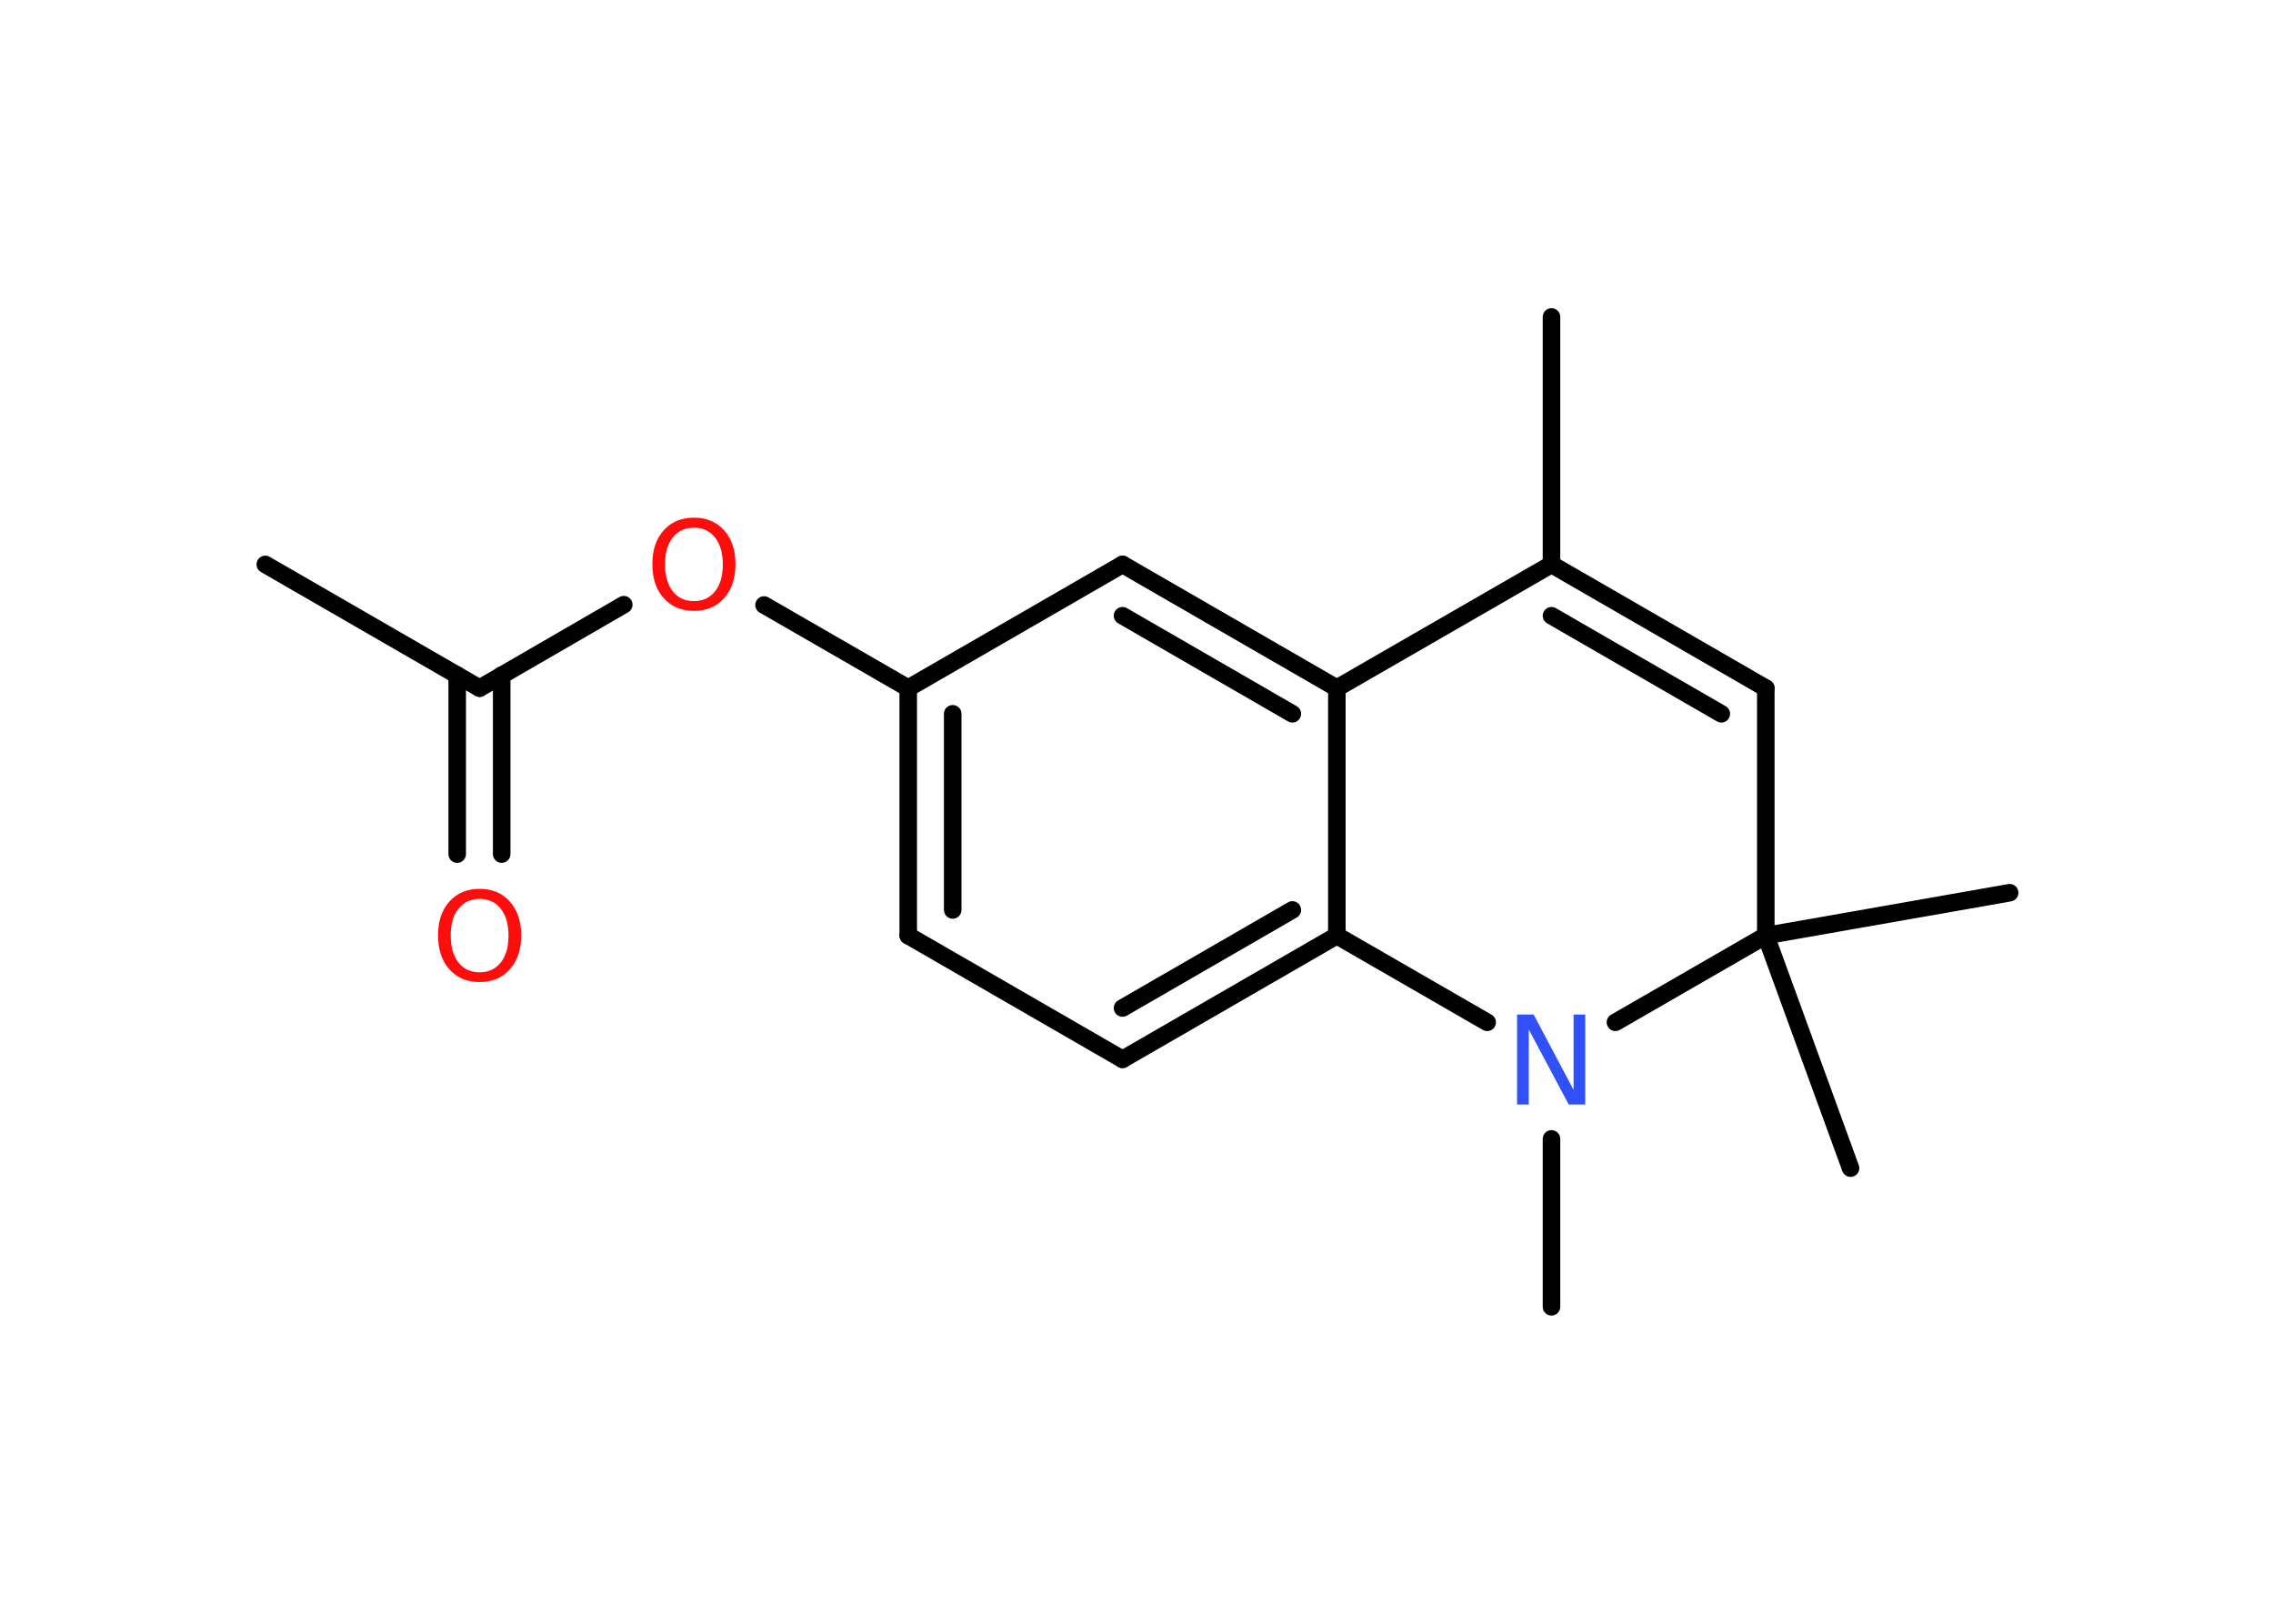 <?xml version='1.0' encoding='UTF-8'?>
<!DOCTYPE svg PUBLIC "-//W3C//DTD SVG 1.1//EN" "http://www.w3.org/Graphics/SVG/1.1/DTD/svg11.dtd">
<svg version='1.2' xmlns='http://www.w3.org/2000/svg' xmlns:xlink='http://www.w3.org/1999/xlink' width='70.0mm' height='50.0mm' viewBox='0 0 70.0 50.0'>
  <desc>Generated by the Chemistry Development Kit (http://github.com/cdk)</desc>
  <g stroke-linecap='round' stroke-linejoin='round' stroke='#000000' stroke-width='.54' fill='#FF0D0D'>
    <rect x='.0' y='.0' width='70.0' height='50.0' fill='#FFFFFF' stroke='none'/>
    <g id='mol1' class='mol'>
      <line id='mol1bnd1' class='bond' x1='8.17' y1='17.38' x2='14.77' y2='21.19'/>
      <g id='mol1bnd2' class='bond'>
        <line x1='15.45' y1='20.79' x2='15.45' y2='26.3'/>
        <line x1='14.08' y1='20.79' x2='14.08' y2='26.3'/>
      </g>
      <line id='mol1bnd3' class='bond' x1='14.77' y1='21.19' x2='19.21' y2='18.62'/>
      <line id='mol1bnd4' class='bond' x1='23.53' y1='18.63' x2='27.97' y2='21.19'/>
      <g id='mol1bnd5' class='bond'>
        <line x1='27.97' y1='21.19' x2='27.97' y2='28.81'/>
        <line x1='29.34' y1='21.98' x2='29.34' y2='28.02'/>
      </g>
      <line id='mol1bnd6' class='bond' x1='27.97' y1='28.81' x2='34.57' y2='32.62'/>
      <g id='mol1bnd7' class='bond'>
        <line x1='34.57' y1='32.62' x2='41.17' y2='28.81'/>
        <line x1='34.57' y1='31.04' x2='39.8' y2='28.02'/>
      </g>
      <line id='mol1bnd8' class='bond' x1='41.17' y1='28.81' x2='41.17' y2='21.19'/>
      <g id='mol1bnd9' class='bond'>
        <line x1='41.17' y1='21.19' x2='34.57' y2='17.38'/>
        <line x1='39.8' y1='21.98' x2='34.57' y2='18.96'/>
      </g>
      <line id='mol1bnd10' class='bond' x1='27.97' y1='21.19' x2='34.57' y2='17.38'/>
      <line id='mol1bnd11' class='bond' x1='41.17' y1='21.19' x2='47.78' y2='17.38'/>
      <line id='mol1bnd12' class='bond' x1='47.78' y1='17.38' x2='47.78' y2='9.76'/>
      <g id='mol1bnd13' class='bond'>
        <line x1='54.38' y1='21.19' x2='47.78' y2='17.38'/>
        <line x1='53.01' y1='21.98' x2='47.78' y2='18.96'/>
      </g>
      <line id='mol1bnd14' class='bond' x1='54.38' y1='21.19' x2='54.38' y2='28.81'/>
      <line id='mol1bnd15' class='bond' x1='54.38' y1='28.81' x2='56.99' y2='35.97'/>
      <line id='mol1bnd16' class='bond' x1='54.38' y1='28.81' x2='61.89' y2='27.49'/>
      <line id='mol1bnd17' class='bond' x1='54.38' y1='28.81' x2='49.75' y2='31.48'/>
      <line id='mol1bnd18' class='bond' x1='41.17' y1='28.81' x2='45.8' y2='31.48'/>
      <line id='mol1bnd19' class='bond' x1='47.78' y1='35.07' x2='47.78' y2='40.24'/>
      <path id='mol1atm3' class='atom' d='M14.77 27.68q-.41 .0 -.65 .3q-.24 .3 -.24 .83q.0 .52 .24 .83q.24 .3 .65 .3q.41 .0 .65 -.3q.24 -.3 .24 -.83q.0 -.52 -.24 -.83q-.24 -.3 -.65 -.3zM14.77 27.37q.58 .0 .93 .39q.35 .39 .35 1.04q.0 .66 -.35 1.05q-.35 .39 -.93 .39q-.58 .0 -.93 -.39q-.35 -.39 -.35 -1.05q.0 -.65 .35 -1.04q.35 -.39 .93 -.39z' stroke='none'/>
      <path id='mol1atm4' class='atom' d='M21.37 16.25q-.41 .0 -.65 .3q-.24 .3 -.24 .83q.0 .52 .24 .83q.24 .3 .65 .3q.41 .0 .65 -.3q.24 -.3 .24 -.83q.0 -.52 -.24 -.83q-.24 -.3 -.65 -.3zM21.37 15.94q.58 .0 .93 .39q.35 .39 .35 1.04q.0 .66 -.35 1.05q-.35 .39 -.93 .39q-.58 .0 -.93 -.39q-.35 -.39 -.35 -1.05q.0 -.65 .35 -1.04q.35 -.39 .93 -.39z' stroke='none'/>
      <path id='mol1atm17' class='atom' d='M46.73 31.24h.5l1.23 2.32v-2.32h.36v2.77h-.51l-1.23 -2.31v2.31h-.36v-2.77z' stroke='none' fill='#3050F8'/>
    </g>
  </g>
</svg>

